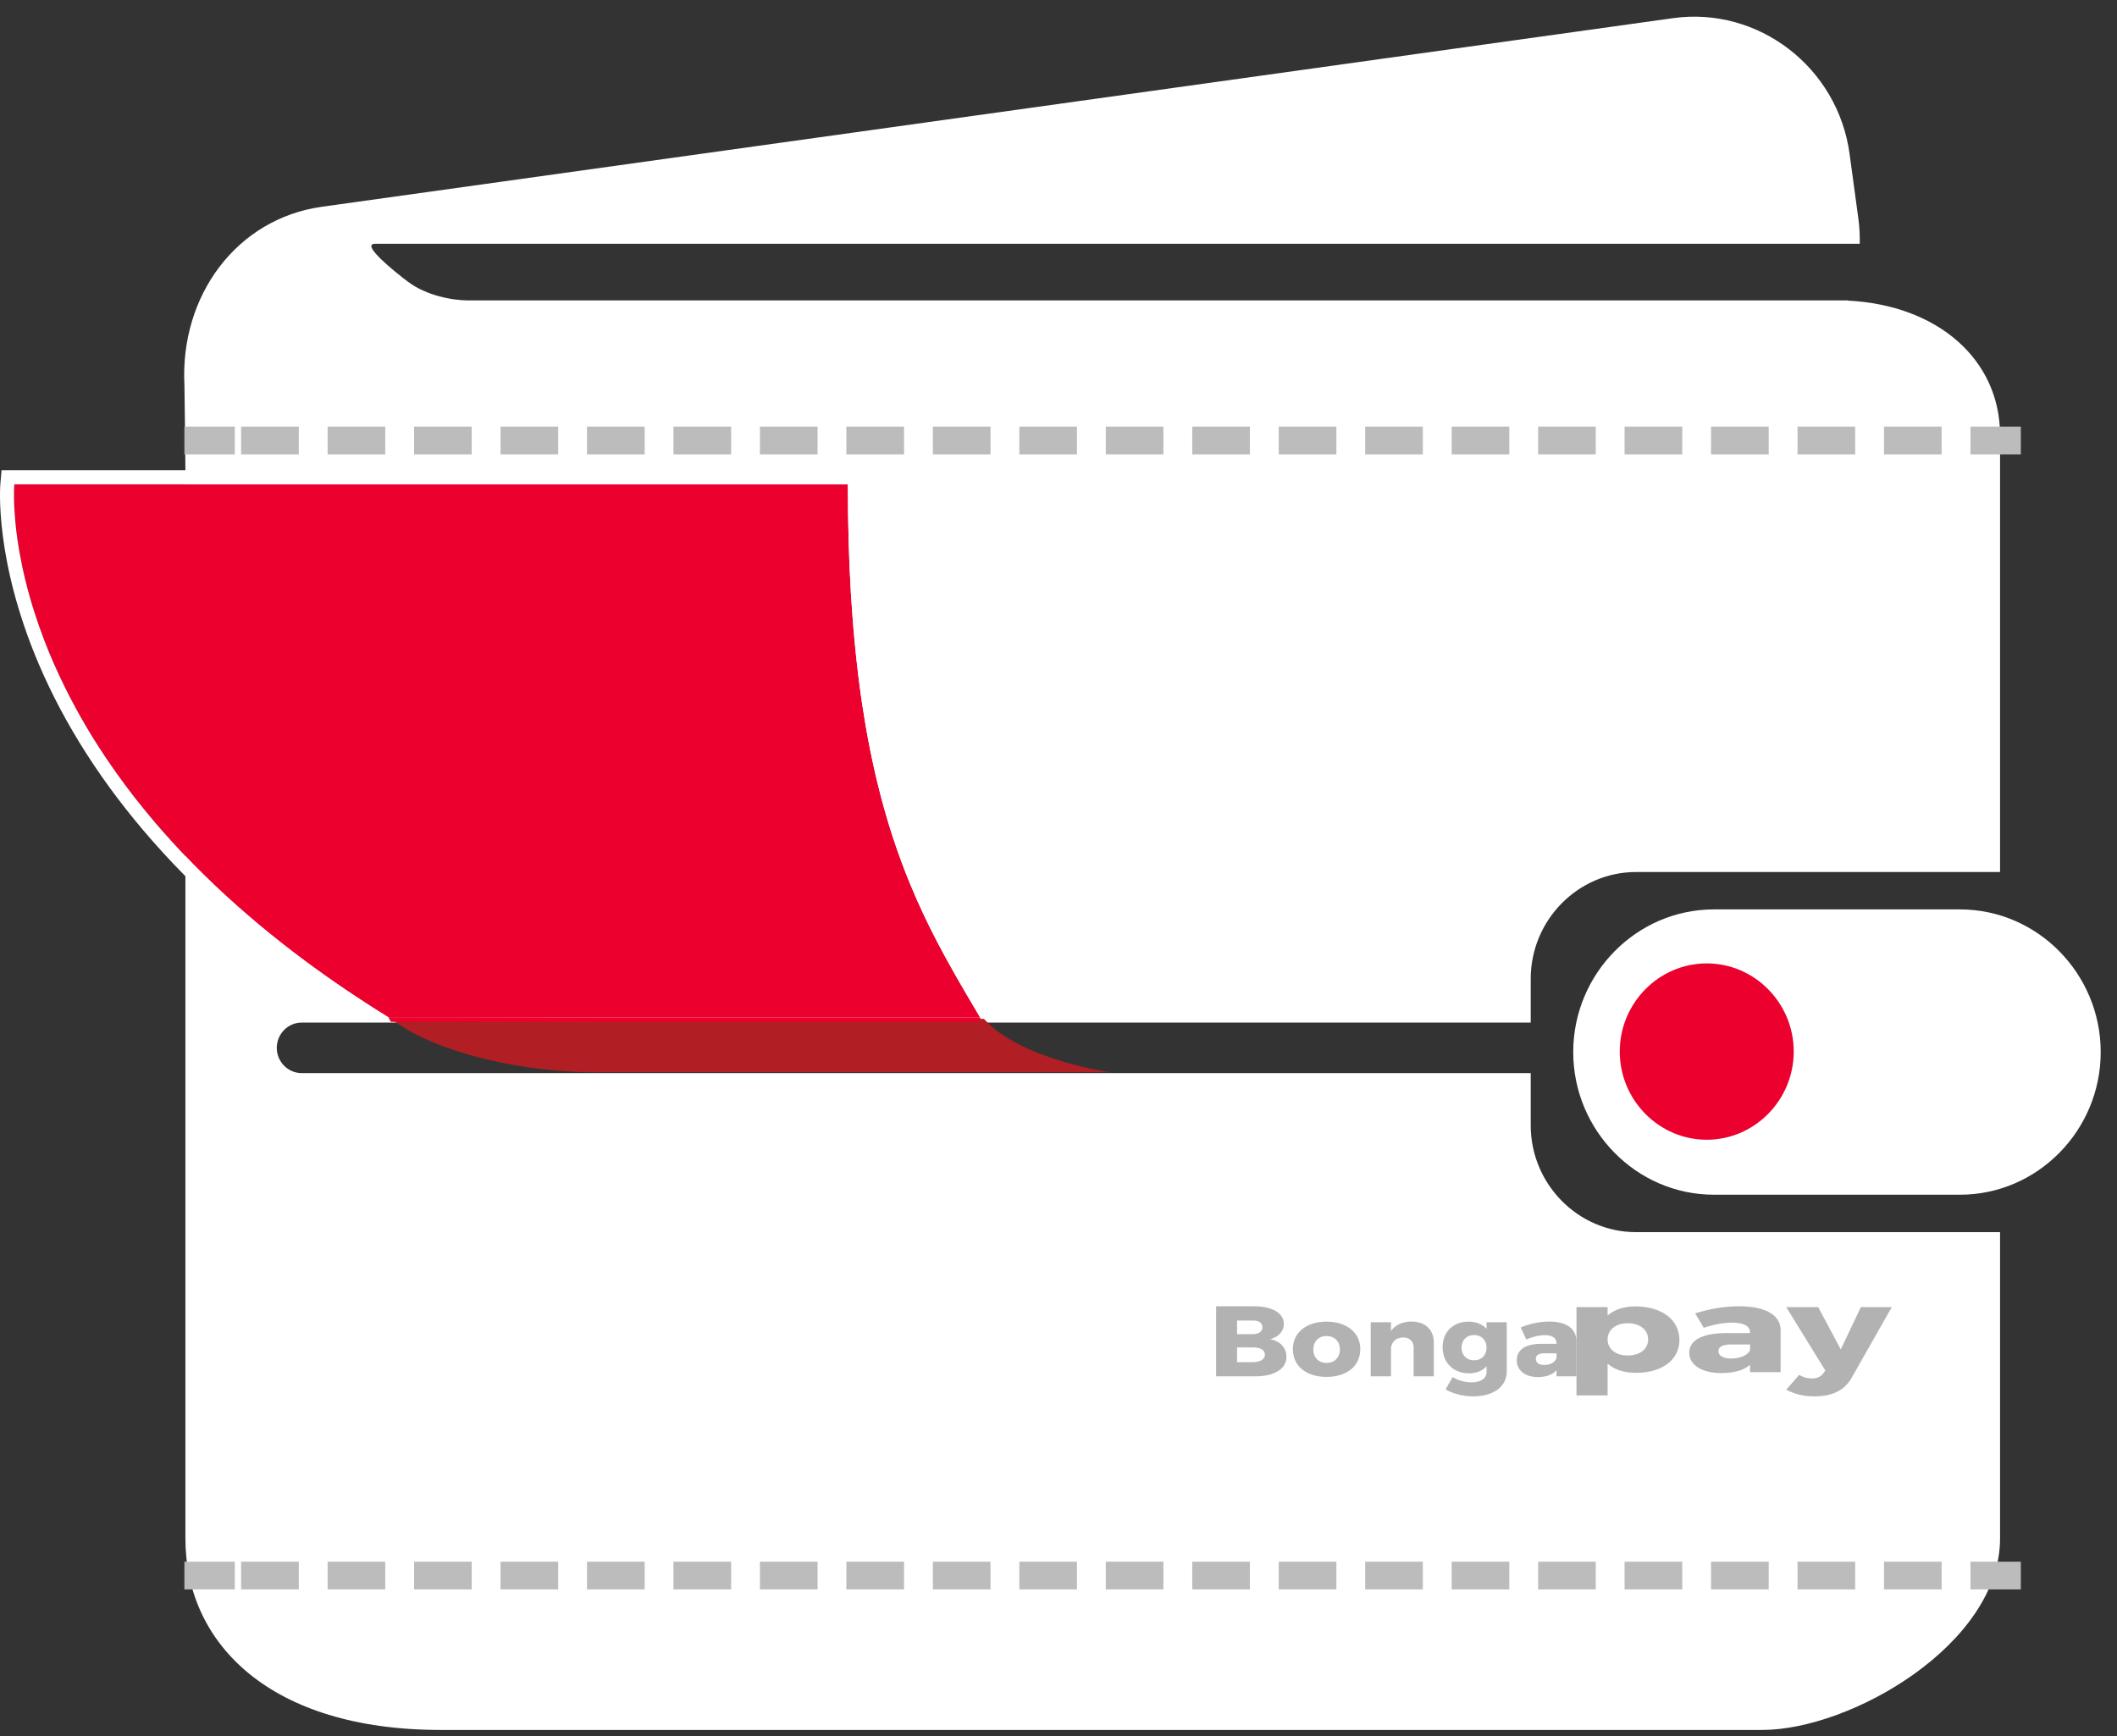 <?xml version="1.0" encoding="UTF-8"?>
<svg width="50px" height="41px" viewBox="0 0 50 41" version="1.1" xmlns="http://www.w3.org/2000/svg" xmlns:xlink="http://www.w3.org/1999/xlink">
    <rect x="0" y="0" width="50" height="41" fill="#333333" stroke="none"/>
    <!-- Generator: Sketch 49 (51002) - http://www.bohemiancoding.com/sketch -->
    <title>BONGA LOGO</title>
    <desc>Created with Sketch.</desc>
    <defs></defs>
    <g id="pages-with-content" stroke="none" stroke-width="1" fill="none" fill-rule="evenodd">
        <g id="01-homescreen-basic" transform="translate(-250, -12)">
            <g id="HEADER" transform="translate(250, 12)">
                <g id="BONGA-LOGO">
                    <g id="Group-73">
                        <path d="M7.125,24.151 L36.153,24.151 L36.153,23.117 C36.153,21.73 37.272,20.595 38.64,20.595 L47.238,20.595 L47.238,10.279 C47.238,8.494 45.77,7.207 43.647,7.1 C43.648,7.098 43.648,7.097 43.649,7.095 L11.057,7.095 C10.694,7.095 10.068,6.984 9.629,6.649 C9.338,6.429 8.497,5.758 8.86,5.758 L43.924,5.758 C43.928,5.564 43.919,5.366 43.892,5.168 L43.684,3.635 C43.407,1.59 41.529,0.147 39.512,0.429 L7.604,4.883 C5.588,5.164 4.246,6.984 4.356,9.1 C4.356,9.1 4.379,10.747 4.379,11.17 L4.379,36.337 C4.379,38.823 6.386,40.857 10.407,40.857 L41.619,40.857 C43.723,40.857 47.238,38.823 47.238,36.337 L47.238,29.1 L38.64,29.1 C37.272,29.1 36.153,27.965 36.153,26.577 L36.153,25.344 L7.125,25.344 C6.801,25.344 6.537,25.076 6.537,24.748 C6.537,24.42 6.801,24.151 7.125,24.151" id="Fill-1" fill="#FFFFFF"></path>
                        <path d="M46.293,28.216 L40.479,28.216 C38.652,28.216 37.157,26.7 37.157,24.847 C37.157,22.995 38.652,21.478 40.479,21.478 L46.293,21.478 C48.12,21.478 49.615,22.995 49.615,24.847 C49.615,26.7 48.12,28.216 46.293,28.216" id="Fill-3" fill="#FFFFFF"></path>
                        <path d="M40.311,26.918 C39.181,26.918 38.256,25.981 38.256,24.835 C38.256,23.69 39.181,22.753 40.311,22.753 C41.44,22.753 42.365,23.69 42.365,24.835 C42.365,25.981 41.44,26.918 40.311,26.918" id="Fill-5" fill="#EB002E"></path>
                        <path d="M23.24,24.063 L9.189,24.027 C10.254,24.882 12.469,25.364 14.3,25.324 L26.217,25.324 C26.217,25.324 24.097,25.029 23.24,24.063" id="Fill-7" fill="#B11F24"></path>
                        <path d="M22.38,22.7 C22.356,22.658 22.333,22.615 22.309,22.572 C22.192,22.355 22.076,22.134 21.962,21.904 C21.917,21.813 21.871,21.72 21.827,21.626 C21.715,21.389 21.606,21.144 21.5,20.888 C21.352,20.53 21.211,20.15 21.078,19.743 C21.021,19.568 20.966,19.387 20.913,19.202 C20.877,19.078 20.842,18.952 20.809,18.823 C20.775,18.694 20.742,18.562 20.709,18.428 C20.693,18.361 20.677,18.293 20.661,18.224 C20.584,17.881 20.511,17.52 20.445,17.138 C20.419,16.986 20.394,16.831 20.37,16.671 C20.357,16.591 20.346,16.511 20.334,16.43 C20.311,16.267 20.289,16.101 20.269,15.931 C20.238,15.677 20.209,15.414 20.184,15.143 C20.167,14.962 20.151,14.777 20.137,14.588 C20.122,14.399 20.109,14.207 20.097,14.01 C20.086,13.813 20.075,13.612 20.066,13.407 C20.057,13.201 20.05,12.992 20.044,12.778 C20.032,12.35 20.025,11.904 20.025,11.439 L0.338,11.439 C0.338,11.439 0.316,11.678 0.345,12.104 C0.349,12.175 0.355,12.251 0.363,12.332 C0.375,12.454 0.39,12.586 0.411,12.73 C0.465,13.112 0.554,13.568 0.699,14.083 C0.735,14.212 0.775,14.344 0.819,14.48 C0.884,14.684 0.958,14.895 1.042,15.114 C1.182,15.478 1.348,15.861 1.546,16.26 C1.626,16.42 1.71,16.582 1.801,16.746 C1.935,16.993 2.082,17.244 2.243,17.5 C2.404,17.756 2.578,18.017 2.766,18.28 C2.892,18.456 3.024,18.634 3.163,18.812 C3.302,18.991 3.448,19.171 3.6,19.353 C3.753,19.534 3.913,19.716 4.08,19.899 C4.665,20.54 5.341,21.191 6.122,21.843 C6.457,22.122 6.811,22.402 7.185,22.68 C7.792,23.132 8.455,23.582 9.174,24.027 L23.148,24.027 C22.891,23.593 22.632,23.158 22.38,22.7" id="Fill-9" fill="#EB002E"></path>
                        <path d="M9.174,24.027 C9.193,24.063 9.212,24.099 9.232,24.134 L23.169,24.134 C23.162,24.098 23.155,24.063 23.148,24.027 L9.174,24.027 Z" id="Fill-11" fill="#EB002E"></path>
                        <path d="M7.185,22.68 C6.811,22.401 6.457,22.122 6.122,21.843 C5.341,21.191 4.665,20.54 4.08,19.899 C3.913,19.716 3.753,19.534 3.6,19.352 C3.447,19.171 3.302,18.991 3.163,18.813 C3.024,18.634 2.892,18.456 2.766,18.28 C2.578,18.017 2.404,17.756 2.243,17.501 C2.083,17.245 1.935,16.993 1.801,16.746 C1.71,16.582 1.626,16.42 1.547,16.26 C1.348,15.861 1.181,15.477 1.042,15.114 C0.958,14.895 0.884,14.683 0.819,14.48 C0.775,14.344 0.735,14.212 0.699,14.083 C0.554,13.568 0.465,13.112 0.41,12.73 C0.39,12.586 0.374,12.453 0.363,12.332 C0.356,12.251 0.349,12.175 0.345,12.103 C0.316,11.678 0.338,11.439 0.338,11.439 L20.025,11.439 C20.025,11.904 20.031,12.35 20.044,12.778 C20.049,12.992 20.058,13.201 20.066,13.407 C20.075,13.612 20.085,13.813 20.097,14.01 C20.109,14.207 20.122,14.4 20.137,14.588 C20.151,14.777 20.167,14.962 20.184,15.143 C20.21,15.414 20.238,15.677 20.269,15.931 C20.289,16.101 20.312,16.267 20.334,16.43 C20.346,16.511 20.358,16.591 20.37,16.671 C20.394,16.83 20.419,16.986 20.445,17.139 C20.511,17.52 20.584,17.881 20.662,18.224 C20.677,18.293 20.693,18.361 20.709,18.428 C20.741,18.562 20.774,18.694 20.808,18.823 C20.842,18.952 20.877,19.078 20.913,19.202 C20.966,19.388 21.021,19.568 21.078,19.743 C21.211,20.15 21.352,20.53 21.5,20.889 C21.606,21.145 21.715,21.389 21.827,21.625 C21.872,21.72 21.916,21.813 21.962,21.905 C22.076,22.134 22.192,22.356 22.31,22.572 C22.333,22.614 22.356,22.658 22.38,22.7 C22.633,23.158 22.891,23.593 23.148,24.027 L23.532,24.027 L23.452,23.891 L23.375,23.762 C21.89,21.252 20.355,18.657 20.355,11.439 L20.355,11.105 L20.025,11.105 L0.338,11.105 L0.037,11.105 L0.01,11.41 C0.003,11.482 -0.137,13.217 0.92,15.693 C1.536,17.133 2.433,18.531 3.589,19.847 C4.912,21.355 6.58,22.759 8.55,24.027 L9.174,24.027 C8.454,23.582 7.793,23.132 7.185,22.68" id="Fill-13" fill="#FFFFFF"></path>
                        <path d="M1.053,15.25 C0.924,14.851 0.806,14.462 0.699,14.083 C0.806,14.462 0.924,14.851 1.053,15.25" id="Fill-15" fill="#FFFFFF"></path>
                        <path d="M0.503,13.502 C0.443,13.08 0.397,12.689 0.363,12.332 C0.397,12.689 0.443,13.08 0.503,13.502" id="Fill-17" fill="#FFFFFF"></path>
                        <path d="M1.263,14.083 C0.834,13.568 0.571,13.112 0.41,12.73 C0.571,13.112 0.834,13.568 1.263,14.083" id="Fill-19" fill="#FFFFFF"></path>
                        <path d="M20.044,12.778 C20.062,13.187 20.084,13.588 20.11,13.98 C20.084,13.588 20.062,13.187 20.044,12.778" id="Fill-21" fill="#FFFFFF"></path>
                        <path d="M20.097,14.01 C20.132,14.419 20.171,14.82 20.214,15.212 C20.171,14.82 20.132,14.419 20.097,14.01" id="Fill-23" fill="#FFFFFF"></path>
                        <path d="M0.398,12.776 C0.376,12.536 0.358,12.313 0.345,12.103 C0.358,12.313 0.376,12.536 0.398,12.776" id="Fill-25" fill="#FFFFFF"></path>
                        <path d="M4.791,20.555 C4.376,20.152 3.978,19.751 3.6,19.352 C3.978,19.751 4.376,20.152 4.791,20.555" id="Fill-27" fill="#FFFFFF"></path>
                        <path d="M1.478,15.682 C1.231,15.268 1.012,14.866 0.819,14.48 C1.012,14.866 1.231,15.268 1.478,15.682" id="Fill-29" fill="#FFFFFF"></path>
                        <path d="M7.313,23.046 C6.893,22.645 6.497,22.244 6.122,21.843 C6.497,22.244 6.893,22.645 7.313,23.046" id="Fill-31" fill="#FFFFFF"></path>
                        <path d="M2.296,17.463 C2.03,17.056 1.78,16.655 1.546,16.26 C1.78,16.655 2.03,17.056 2.296,17.463" id="Fill-33" fill="#FFFFFF"></path>
                        <path d="M3.434,18.703 C3.004,18.296 2.609,17.895 2.243,17.5 C2.609,17.895 3.004,18.296 3.434,18.703" id="Fill-35" fill="#FFFFFF"></path>
                        <path d="M0.353,11.439 C0.353,11.439 0.289,11.871 0.374,12.642 C0.289,11.871 0.353,11.439 0.353,11.439" id="Fill-37" fill="#FFFFFF"></path>
                        <path d="M21.5,20.888 C21.812,21.306 22.135,21.706 22.465,22.091 C22.135,21.706 21.812,21.306 21.5,20.888" id="Fill-39" fill="#FFFFFF"></path>
                        <path d="M20.184,15.143 C20.259,15.557 20.343,15.957 20.435,16.345 C20.343,15.957 20.259,15.557 20.184,15.143" id="Fill-41" fill="#FFFFFF"></path>
                        <path d="M21.078,19.742 C21.451,20.171 21.851,20.569 22.269,20.945 C21.851,20.569 21.452,20.171 21.078,19.742" id="Fill-43" fill="#FFFFFF"></path>
                        <path d="M23.212,24.134 C23.189,24.098 23.169,24.063 23.148,24.027 C23.169,24.063 23.189,24.098 23.212,24.134" id="Fill-45" fill="#FFFFFF"></path>
                        <path d="M23.571,24.027 C23.172,23.593 22.771,23.158 22.38,22.701 C22.771,23.158 23.172,23.593 23.571,24.027" id="Fill-47" fill="#FFFFFF"></path>
                        <path d="M21.962,21.904 C22.298,22.318 22.64,22.718 22.987,23.107 C22.64,22.718 22.298,22.318 21.962,21.904" id="Fill-49" fill="#FFFFFF"></path>
                        <path d="M20.269,15.931 C20.33,16.341 20.394,16.742 20.462,17.134 C20.394,16.742 20.33,16.341 20.269,15.931" id="Fill-51" fill="#FFFFFF"></path>
                        <path d="M20.37,16.671 C20.441,17.081 20.515,17.482 20.592,17.874 C20.515,17.482 20.441,17.081 20.37,16.671" id="Fill-53" fill="#FFFFFF"></path>
                        <path d="M20.709,18.428 C20.804,18.824 20.902,19.21 21.002,19.59 C20.902,19.21 20.804,18.824 20.709,18.428" id="Fill-55" fill="#FFFFFF"></path>
                        <path d="M20.913,19.202 C21.07,19.615 21.234,20.016 21.401,20.404 C21.234,20.016 21.07,19.615 20.913,19.202" id="Fill-57" fill="#FFFFFF"></path>
                        <path d="M20.445,17.139 C20.639,17.561 20.854,17.961 21.083,18.341 C20.854,17.961 20.639,17.561 20.445,17.139" id="Fill-59" fill="#FFFFFF"></path>
                        <g id="Group-66" transform="translate(4.032, 36.39)" fill="#BCBCBC">
                            <polygon id="Fill-61" points="0.323 1.148 1.514 1.148 1.514 0.493 0.323 0.493"></polygon>
                            <path d="M1.663,1.148 L3.025,1.148 L3.025,0.493 L1.663,0.493 L1.663,1.148 Z M3.706,1.148 L5.067,1.148 L5.067,0.493 L3.706,0.493 L3.706,1.148 Z" id="Fill-63"></path>
                            <path d="M5.748,1.148 L7.109,1.148 L7.109,0.493 L5.748,0.493 L5.748,1.148 Z M7.79,1.148 L9.151,1.148 L9.151,0.493 L7.79,0.493 L7.79,1.148 Z M9.832,1.148 L11.194,1.148 L11.194,0.493 L9.832,0.493 L9.832,1.148 Z M11.874,1.148 L13.236,1.148 L13.236,0.493 L11.874,0.493 L11.874,1.148 Z M13.916,1.148 L15.278,1.148 L15.278,0.493 L13.916,0.493 L13.916,1.148 Z M15.958,1.148 L17.32,1.148 L17.32,0.493 L15.958,0.493 L15.958,1.148 Z M18.001,1.148 L19.362,1.148 L19.362,0.493 L18.001,0.493 L18.001,1.148 Z M20.043,1.148 L21.404,1.148 L21.404,0.493 L20.043,0.493 L20.043,1.148 Z M22.085,1.148 L23.446,1.148 L23.446,0.493 L22.085,0.493 L22.085,1.148 Z M24.127,1.148 L25.489,1.148 L25.489,0.493 L24.127,0.493 L24.127,1.148 Z M26.169,1.148 L27.531,1.148 L27.531,0.493 L26.169,0.493 L26.169,1.148 Z M28.212,1.148 L29.573,1.148 L29.573,0.493 L28.212,0.493 L28.212,1.148 Z M30.254,1.148 L31.615,1.148 L31.615,0.493 L30.254,0.493 L30.254,1.148 Z M32.296,1.148 L33.657,1.148 L33.657,0.493 L32.296,0.493 L32.296,1.148 Z M34.338,1.148 L35.7,1.148 L35.7,0.493 L34.338,0.493 L34.338,1.148 Z M36.38,1.148 L37.742,1.148 L37.742,0.493 L36.38,0.493 L36.38,1.148 Z M38.422,1.148 L39.784,1.148 L39.784,0.493 L38.422,0.493 L38.422,1.148 Z M40.465,1.148 L41.826,1.148 L41.826,0.493 L40.465,0.493 L40.465,1.148 Z" id="Fill-64"></path>
                            <polygon id="Fill-65" points="42.507 1.148 43.697 1.148 43.697 0.493 42.507 0.493"></polygon>
                        </g>
                        <g id="Group-72" transform="translate(4.032, 9.813)" fill="#BCBCBC">
                            <polygon id="Fill-67" points="0.323 0.918 1.514 0.918 1.514 0.262 0.323 0.262"></polygon>
                            <path d="M1.663,0.918 L3.025,0.918 L3.025,0.262 L1.663,0.262 L1.663,0.918 Z M3.706,0.918 L5.067,0.918 L5.067,0.262 L3.706,0.262 L3.706,0.918 Z" id="Fill-69"></path>
                            <path d="M5.748,0.918 L7.109,0.918 L7.109,0.262 L5.748,0.262 L5.748,0.918 Z M7.79,0.918 L9.151,0.918 L9.151,0.262 L7.79,0.262 L7.79,0.918 Z M9.832,0.918 L11.194,0.918 L11.194,0.262 L9.832,0.262 L9.832,0.918 Z M11.874,0.918 L13.236,0.918 L13.236,0.262 L11.874,0.262 L11.874,0.918 Z M13.916,0.918 L15.278,0.918 L15.278,0.262 L13.916,0.262 L13.916,0.918 Z M15.958,0.918 L17.32,0.918 L17.32,0.262 L15.958,0.262 L15.958,0.918 Z M18.001,0.918 L19.362,0.918 L19.362,0.262 L18.001,0.262 L18.001,0.918 Z M20.043,0.918 L21.404,0.918 L21.404,0.262 L20.043,0.262 L20.043,0.918 Z M22.085,0.918 L23.446,0.918 L23.446,0.262 L22.085,0.262 L22.085,0.918 Z M24.127,0.918 L25.489,0.918 L25.489,0.262 L24.127,0.262 L24.127,0.918 Z M26.169,0.918 L27.531,0.918 L27.531,0.262 L26.169,0.262 L26.169,0.918 Z M28.212,0.918 L29.573,0.918 L29.573,0.262 L28.212,0.262 L28.212,0.918 Z M30.254,0.918 L31.615,0.918 L31.615,0.262 L30.254,0.262 L30.254,0.918 Z M32.296,0.918 L33.657,0.918 L33.657,0.262 L32.296,0.262 L32.296,0.918 Z M34.338,0.918 L35.7,0.918 L35.7,0.262 L34.338,0.262 L34.338,0.918 Z M36.38,0.918 L37.742,0.918 L37.742,0.262 L36.38,0.262 L36.38,0.918 Z M38.422,0.918 L39.784,0.918 L39.784,0.262 L38.422,0.262 L38.422,0.918 Z M40.465,0.918 L41.826,0.918 L41.826,0.262 L40.465,0.262 L40.465,0.918 Z" id="Fill-70"></path>
                            <polygon id="Fill-71" points="42.507 0.918 43.697 0.918 43.697 0.262 42.507 0.262"></polygon>
                        </g>
                    </g>
                    <path d="M29.621,30.851 C30.05,30.851 30.322,31.014 30.322,31.269 C30.322,31.441 30.195,31.58 29.996,31.627 C30.236,31.67 30.384,31.832 30.384,32.045 C30.384,32.328 30.101,32.505 29.656,32.505 L28.723,32.505 L28.723,30.851 L29.621,30.851 Z M29.594,31.509 C29.732,31.509 29.815,31.448 29.815,31.344 C29.815,31.245 29.732,31.186 29.594,31.188 L29.217,31.188 L29.217,31.509 L29.594,31.509 Z M29.594,32.17 C29.767,32.17 29.875,32.104 29.875,31.99 C29.875,31.887 29.767,31.821 29.594,31.823 L29.217,31.823 L29.217,32.17 L29.594,32.17 Z M31.33,31.214 C31.81,31.214 32.128,31.474 32.128,31.865 C32.128,32.259 31.81,32.519 31.33,32.519 C30.85,32.519 30.535,32.259 30.535,31.865 C30.535,31.474 30.85,31.214 31.33,31.214 Z M31.33,31.554 C31.144,31.554 31.018,31.681 31.018,31.87 C31.018,32.061 31.144,32.189 31.33,32.189 C31.519,32.189 31.646,32.061 31.646,31.87 C31.646,31.681 31.519,31.554 31.33,31.554 Z M33.336,31.212 C33.654,31.212 33.864,31.401 33.864,31.7 L33.864,32.505 L33.387,32.505 L33.387,31.821 C33.387,31.677 33.29,31.587 33.139,31.587 C32.977,31.589 32.872,31.686 32.853,31.83 L32.853,32.505 L32.374,32.505 L32.374,31.228 L32.853,31.228 L32.853,31.436 C32.956,31.29 33.123,31.212 33.336,31.212 Z M35.11,31.228 L35.587,31.228 L35.587,32.391 C35.587,32.752 35.266,32.979 34.794,32.979 C34.538,32.979 34.306,32.908 34.142,32.814 L34.309,32.523 C34.441,32.604 34.603,32.648 34.759,32.648 C34.978,32.648 35.11,32.552 35.11,32.403 L35.11,32.266 C35.015,32.375 34.875,32.434 34.695,32.434 C34.331,32.434 34.072,32.189 34.072,31.818 C34.072,31.455 34.323,31.214 34.684,31.214 C34.867,31.214 35.013,31.276 35.11,31.384 L35.11,31.228 Z M34.816,32.127 C34.991,32.127 35.11,32.005 35.11,31.83 C35.11,31.651 34.991,31.53 34.816,31.53 C34.638,31.53 34.519,31.653 34.519,31.83 C34.519,32.005 34.638,32.127 34.816,32.127 Z M36.595,31.212 C36.997,31.212 37.231,31.382 37.234,31.674 L37.234,32.505 L36.762,32.505 L36.762,32.361 C36.668,32.467 36.52,32.523 36.323,32.523 C36.01,32.523 35.824,32.358 35.824,32.125 C35.824,31.882 36.021,31.743 36.382,31.738 L36.762,31.738 L36.762,31.724 C36.762,31.604 36.668,31.533 36.485,31.533 C36.363,31.533 36.204,31.568 36.048,31.634 L35.916,31.351 C36.145,31.261 36.355,31.212 36.595,31.212 Z M36.471,32.238 C36.614,32.238 36.733,32.17 36.762,32.073 L36.762,31.962 L36.477,31.962 C36.342,31.962 36.274,32.005 36.274,32.094 C36.274,32.181 36.347,32.238 36.471,32.238 Z" id="Bonga" fill="#B2B2B2"></path>
                    <path d="M38.625,30.854 C39.248,30.854 39.665,31.169 39.665,31.645 C39.665,32.113 39.261,32.423 38.641,32.423 C38.357,32.423 38.126,32.346 37.969,32.207 L37.969,32.956 L37.234,32.956 L37.234,30.871 L37.969,30.871 L37.969,31.07 C38.126,30.93 38.348,30.854 38.625,30.854 Z M38.443,32.014 C38.732,32.014 38.926,31.861 38.926,31.634 C38.926,31.407 38.732,31.251 38.443,31.251 C38.163,31.251 37.969,31.407 37.969,31.634 C37.969,31.861 38.163,32.014 38.443,32.014 Z M41.077,30.851 C41.692,30.851 42.051,31.055 42.055,31.407 L42.055,32.406 L41.333,32.406 L41.333,32.233 C41.189,32.36 40.962,32.428 40.66,32.428 C40.182,32.428 39.897,32.23 39.897,31.949 C39.897,31.657 40.198,31.489 40.751,31.484 L41.333,31.484 L41.333,31.467 C41.333,31.322 41.189,31.237 40.908,31.237 C40.722,31.237 40.479,31.279 40.239,31.359 L40.037,31.018 C40.388,30.911 40.71,30.851 41.077,30.851 Z M40.887,32.085 C41.106,32.085 41.288,32.003 41.333,31.887 L41.333,31.753 L40.896,31.753 C40.689,31.753 40.586,31.804 40.586,31.912 C40.586,32.017 40.697,32.085 40.887,32.085 Z M43.723,32.556 C43.554,32.843 43.269,32.979 42.848,32.979 C42.597,32.979 42.39,32.928 42.188,32.82 L42.493,32.471 C42.597,32.53 42.683,32.556 42.791,32.556 C42.914,32.556 43.001,32.516 43.059,32.44 L43.112,32.369 L42.188,30.871 L42.943,30.871 L43.476,31.87 L43.95,30.871 L44.681,30.871 L43.723,32.556 Z" id="pay" fill="#B2B2B2"></path>
                </g>
            </g>
        </g>
    </g>
</svg>